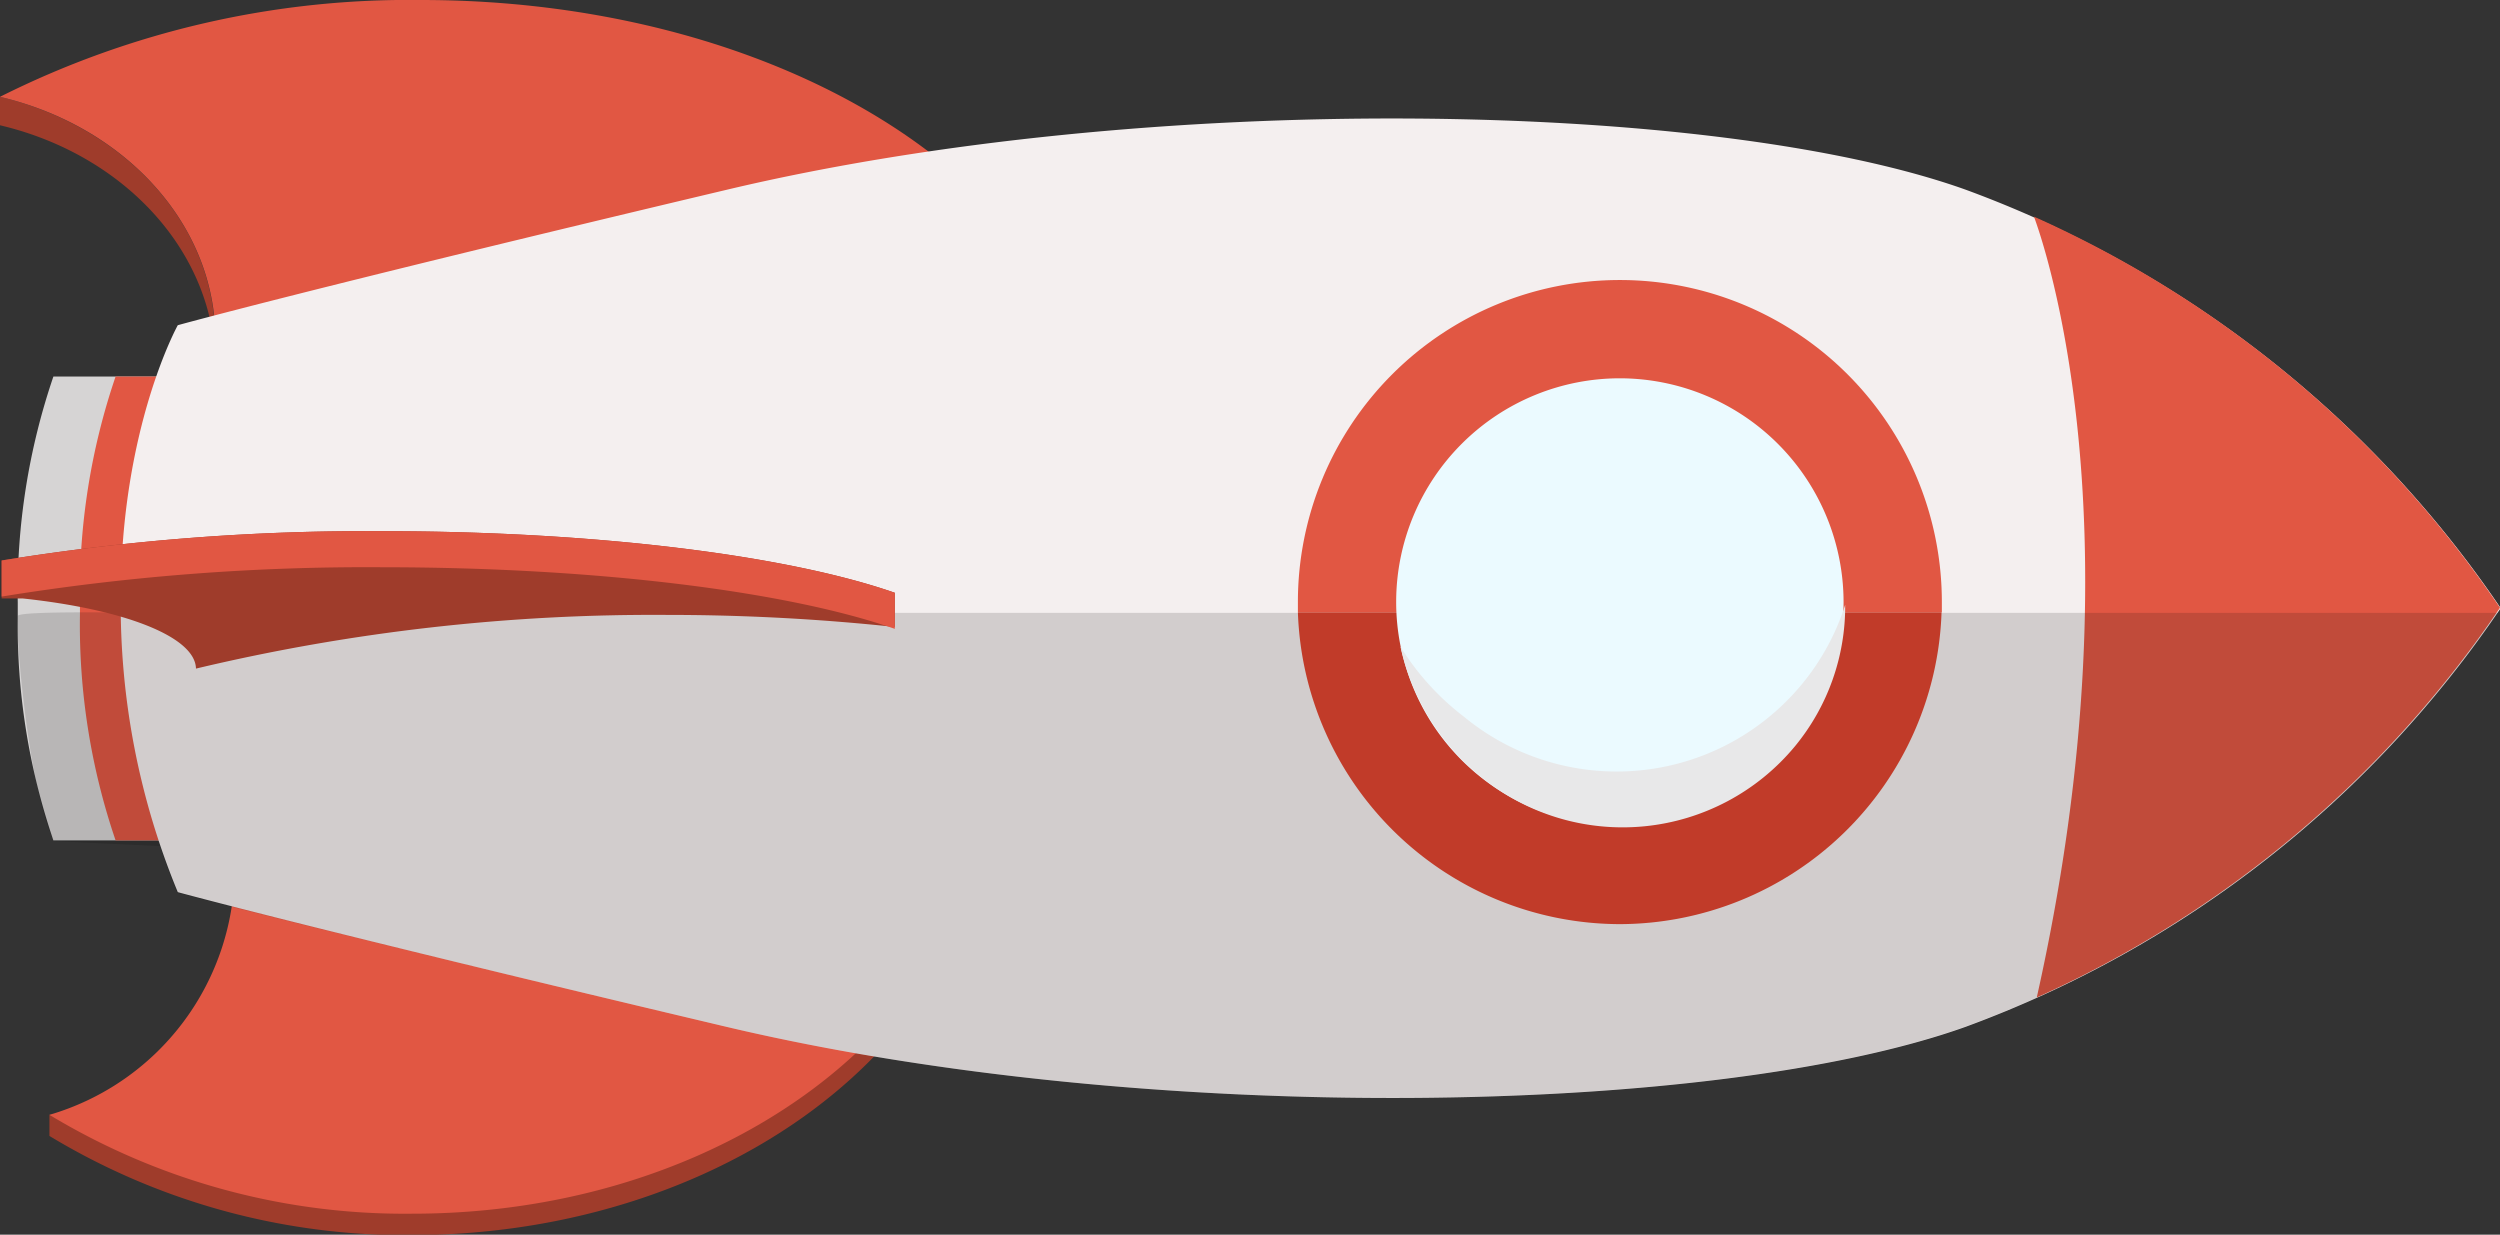 <svg xmlns="http://www.w3.org/2000/svg" viewBox="0 0 170.43 84.17"><rect x="0" y="0" width="170.43" height="84.17" fill="#333333" stroke="none"/><defs><style>.cls-1{fill:#9f3c2b;}.cls-2{fill:#e15743;}.cls-3{fill:#d6d4d4;}.cls-4{fill:#f4efef;}.cls-5{fill:#d1c6b8;}.cls-6{fill:#e8ad62;}.cls-7{opacity:0.7;}.cls-8{fill:#020202;opacity:0.2;}.cls-9{fill:#c13b29;}.cls-10{fill:#ebfaff;}.cls-11{fill:#e8e8e9;}</style></defs><title>Asset 2</title><g id="Layer_2" data-name="Layer 2"><g id="rocket"><path class="cls-1" d="M61.57,69.78c-1.45-.2-2.91-.37-4.37-.49-5.83-.47-11.65.65-17.44-.47-5.4-1-10.38-3.86-15.23-6.34A27,27,0,0,0,17.91,60,6.86,6.86,0,0,0,16,59.92c0,.19,0,.38,0,.57A17.6,17.6,0,0,1,6.87,76H3.37v1.44a46.84,46.84,0,0,0,24.75,6.76C42.26,84.17,54.66,78.41,61.57,69.78Z"/><path class="cls-2" d="M16,58.48a6.86,6.86,0,0,1,1.89.11,27,27,0,0,1,6.62,2.46c4.84,2.47,9.83,5.3,15.23,6.34,5.78,1.12,11.61,0,17.44.47,1.46.12,2.92.29,4.37.49C54.66,77,42.26,82.74,28.11,82.74A46.84,46.84,0,0,1,3.37,76,17.56,17.56,0,0,0,16,59C16,58.86,16,58.67,16,58.48Z"/><path class="cls-1" d="M16.87,25.53a35.11,35.11,0,0,0,7.67-2.41c5.62-2.42,11.4-5.17,17.66-6.19,6.71-1.09,13.47,0,20.22-.46,1.7-.11,3.39-.28,5.07-.47-.57-.6-1.17-1.18-1.8-1.75-1.09.11-2.18.21-3.27.28C55.67,15,48.91,13.9,42.2,15c-6.26,1-12,3.77-17.66,6.19a35.11,35.11,0,0,1-7.67,2.41,9.43,9.43,0,0,1-2.2.11c0-.19,0-.37,0-.56C14.69,15.26,8.48,8.63,0,6.6V8.54c8.48,2,14.69,8.66,14.69,16.54,0,.19,0,.37,0,.56A9.42,9.42,0,0,0,16.87,25.53Z"/><path class="cls-2" d="M14.68,23.69a9.43,9.43,0,0,0,2.2-.11,35.11,35.11,0,0,0,7.67-2.41C30.16,18.76,35.94,16,42.2,15c6.71-1.09,13.47,0,20.22-.46,1.7-.11,3.39-.28,5.07-.47C59.49,5.62,45.11,0,28.7,0A62.17,62.17,0,0,0,0,6.6c8.48,2,14.69,8.66,14.69,16.54C14.69,23.32,14.68,23.51,14.68,23.69Z"/><path class="cls-3" d="M12.88,57.29c-2.15-4.88-3.16-13.83-3.36-15.81.2-2,1.21-10.93,3.36-15.81H3.64a45.53,45.53,0,0,0-2.43,15.4h0c0,.14,0,.27,0,.41s0,.27,0,.41h0a45.54,45.54,0,0,0,2.43,15.4Z"/><path class="cls-2" d="M17.12,57.29C15,52.41,14,43.46,13.76,41.48c.2-2,1.21-10.93,3.36-15.81H7.88a45.53,45.53,0,0,0-2.43,15.4h0c0,.14,0,.27,0,.41s0,.27,0,.41h0a45.54,45.54,0,0,0,2.43,15.4Z"/><path class="cls-4" d="M134,70a75.48,75.48,0,0,0,36.48-28.54A75.48,75.48,0,0,0,134,12.93c-17.11-6.12-55.73-6.81-84.43,0s-37.45,9.24-37.45,9.24-3.89,7-3.89,18.65a51.27,51.27,0,0,0,3.89,20S20.83,63.21,49.52,70,116.84,76.14,134,70Z"/><polygon class="cls-5" points="141.16 54.85 141.16 54.85 141.17 54.85 141.16 54.85"/><path class="cls-2" d="M138.85,68a75.66,75.66,0,0,0,31.58-26.57,75.63,75.63,0,0,0-31.77-26.66C138.7,14.92,146.37,34.44,138.85,68Z"/><path class="cls-6" d="M141.17,54.85"/><g class="cls-7"><path class="cls-8" d="M3.66,57.34l7.23.34c.66,1.92,1.18,3.18,1.18,3.18S20.83,63.21,49.52,70s67.32,6.13,84.43,0A75.59,75.59,0,0,0,170.3,41.78H9.54s-8.13-.16-8.33.2S1.8,53.05,3.57,57.13c.09.2,0,0,.09.2m-.29-.78,0,.08Z"/></g><path class="cls-9" d="M132.36,41.74A22,22,0,0,1,110.42,63h0A22,22,0,0,1,88.48,41.74"/><path class="cls-2" d="M88.48,41.74q0-.35,0-.7a21.95,21.95,0,0,1,43.9,0q0,.35,0,.7"/><path class="cls-10" d="M110.48,25.79a15.25,15.25,0,1,0,15.2,15.3,15.27,15.27,0,0,0-15.2-15.3Z"/><path class="cls-11" d="M122.8,46.69a16.37,16.37,0,0,1-23,2.17,17.74,17.74,0,0,1-4.33-4.78,15.75,15.75,0,0,0,5.52,8.9,15.25,15.25,0,0,0,21.38-2.11,15,15,0,0,0,3.42-9.64A16.18,16.18,0,0,1,122.8,46.69Z"/><path class="cls-1" d="M45.5,41.92A146,146,0,0,1,61,42.74V40.41c-7.23-2.52-20.19-4.2-35-4.2a155.51,155.51,0,0,0-25.89,2V40.8l1.45,0c6.86.73,11.75,2.59,11.8,4.78A134.59,134.59,0,0,1,45.5,41.92Z"/><path class="cls-2" d="M61,42.87V40.41c-7.23-2.52-20.19-4.2-35-4.2a155.51,155.51,0,0,0-25.89,2v2.46a155.51,155.51,0,0,1,25.89-2C40.85,38.67,53.81,40.35,61,42.87Z"/></g></g></svg>